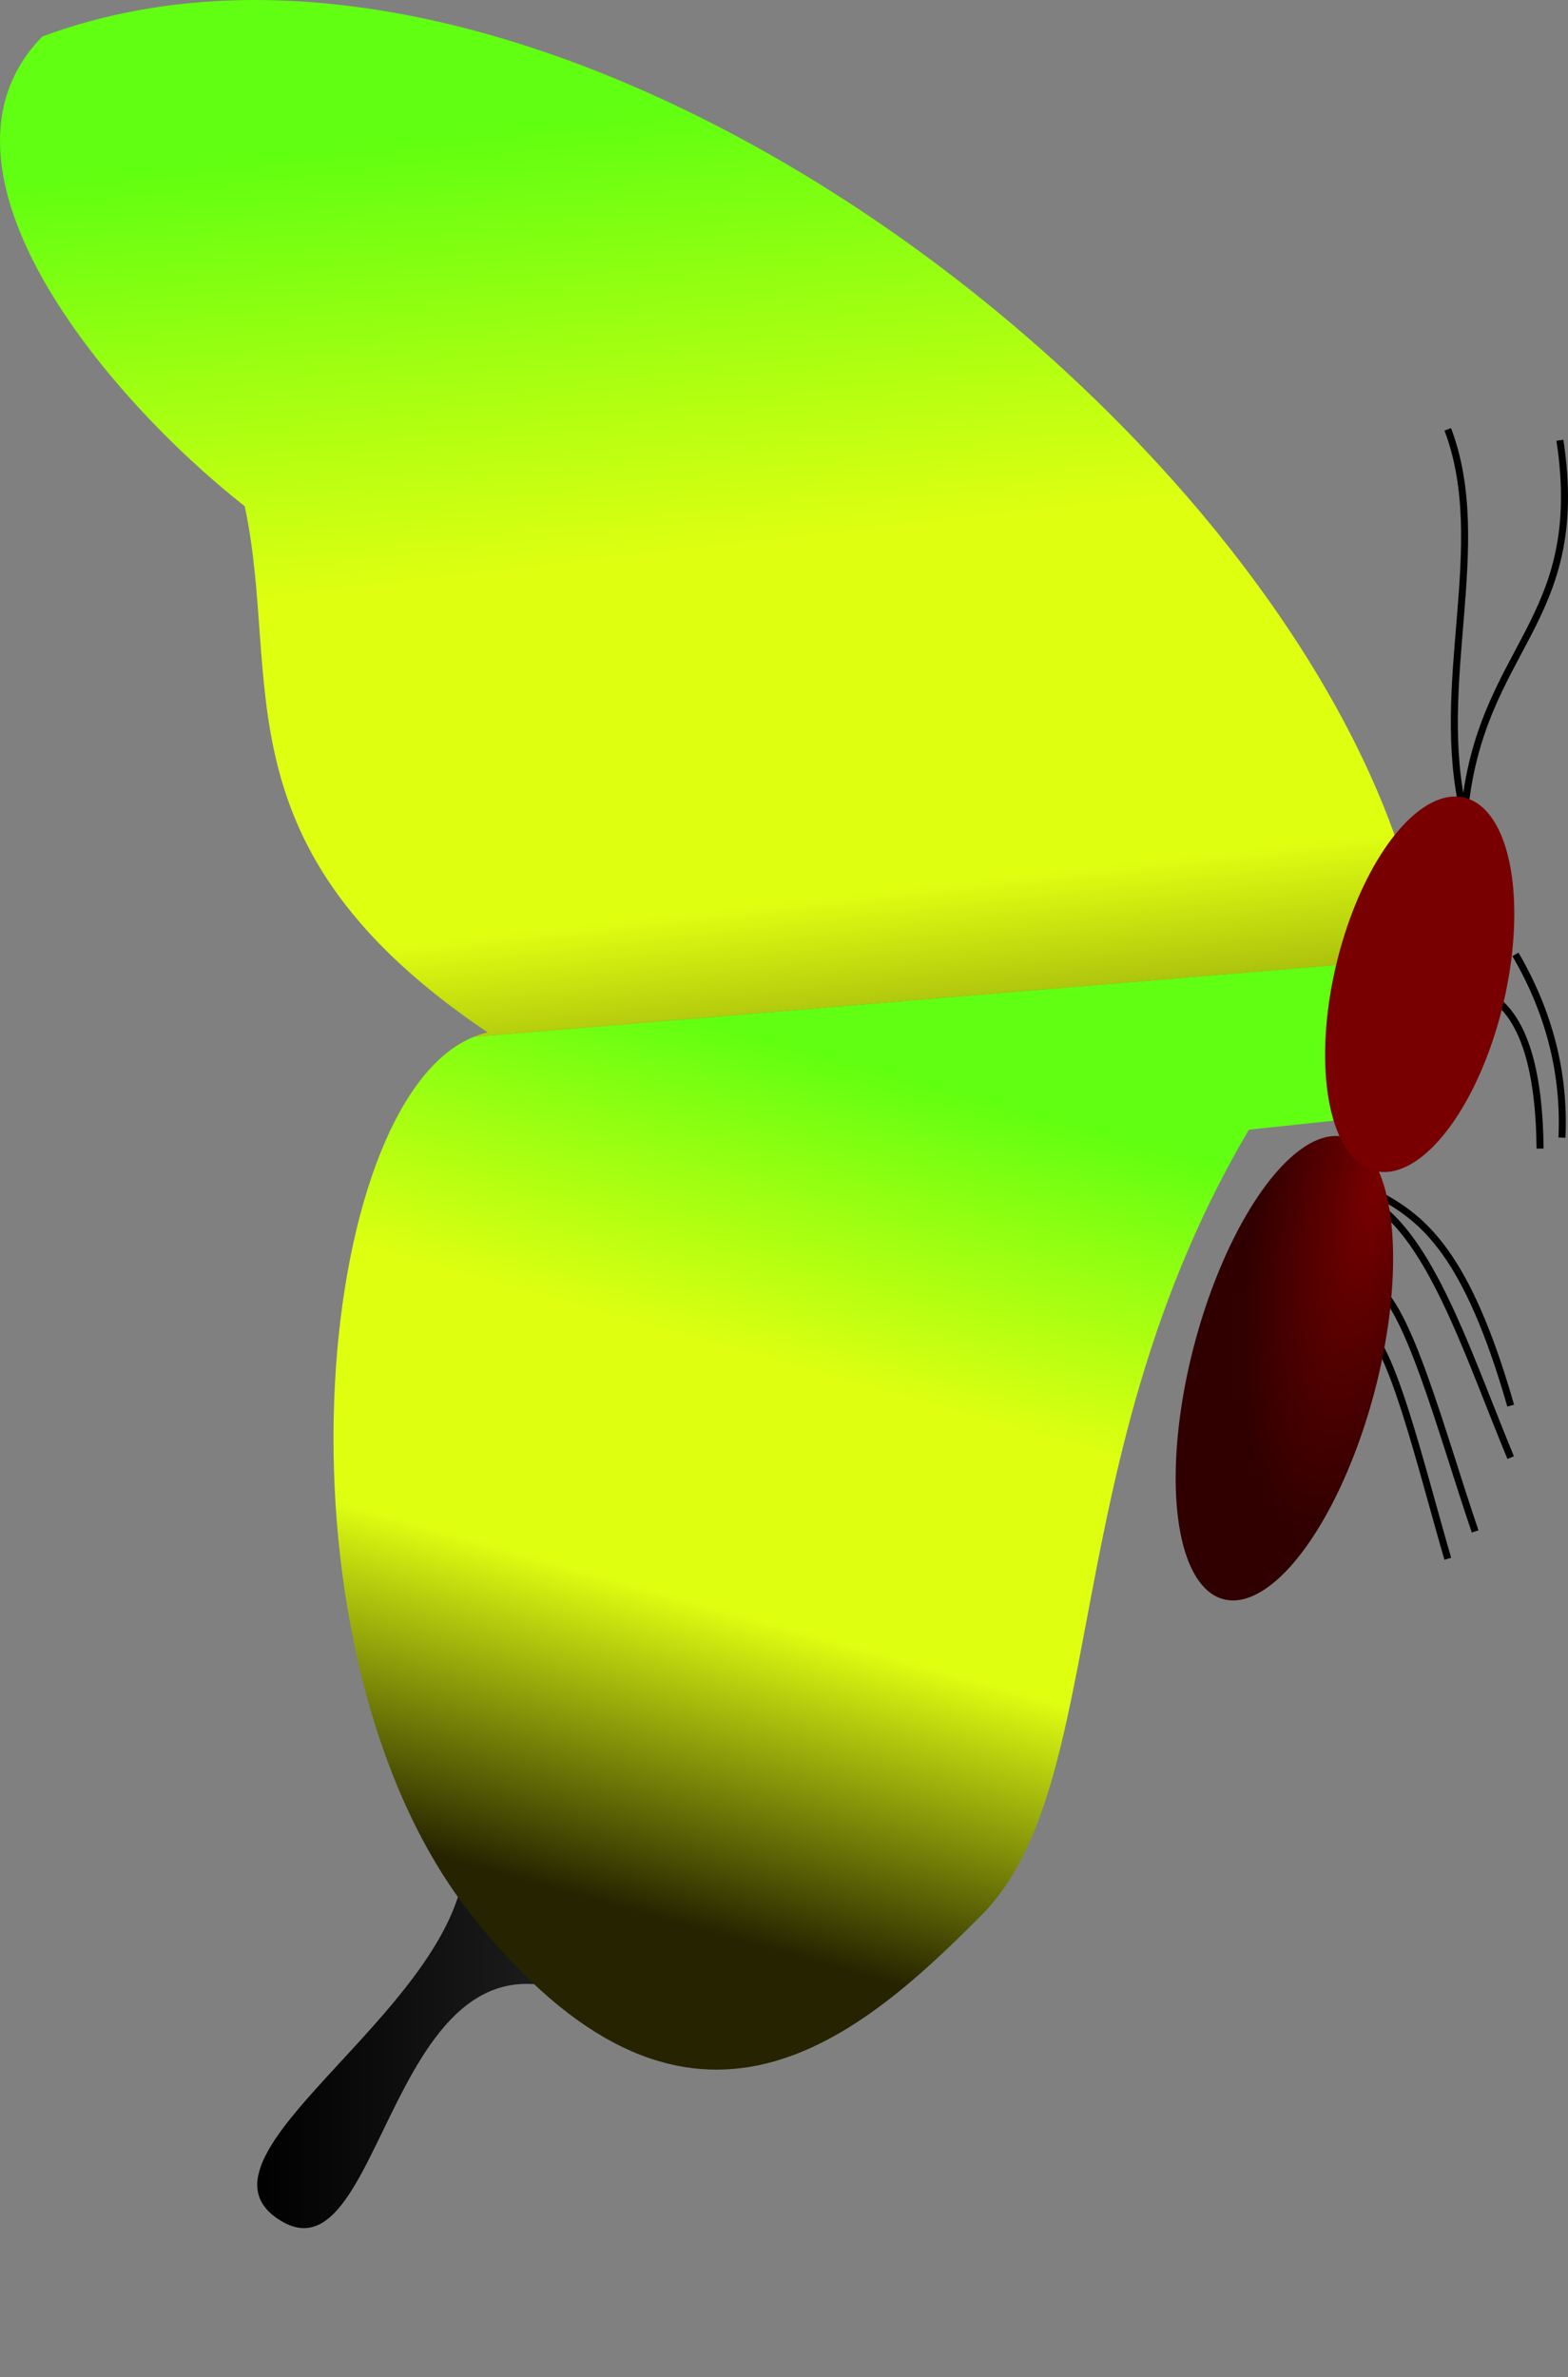 <?xml version="1.0" encoding="UTF-8" standalone="no"?>
<!-- Created with Inkscape (http://www.inkscape.org/) -->
<svg
   xmlns:dc="http://purl.org/dc/elements/1.1/"
   xmlns:cc="http://creativecommons.org/ns#"
   xmlns:rdf="http://www.w3.org/1999/02/22-rdf-syntax-ns#"
   xmlns:svg="http://www.w3.org/2000/svg"
   xmlns="http://www.w3.org/2000/svg"
   xmlns:xlink="http://www.w3.org/1999/xlink"
   xmlns:sodipodi="http://sodipodi.sourceforge.net/DTD/sodipodi-0.dtd"
   xmlns:inkscape="http://www.inkscape.org/namespaces/inkscape"
   width="223.671"
   height="339.095"
   id="svg2934"
   sodipodi:version="0.32"
   inkscape:version="0.46"
   sodipodi:docname="ButterflyStill.svg"
   inkscape:output_extension="org.inkscape.output.svg.inkscape"
   version="1.0">
  <rect width="100%" height="100%" fill="#808080" stroke="none"/>
  <defs
     id="defs2936">
    <linearGradient
       id="linearGradient3215">
      <stop
         style="stop-color:#780000;stop-opacity:1;"
         offset="0"
         id="stop3217" />
      <stop
         style="stop-color:#300000;stop-opacity:1;"
         offset="1"
         id="stop3219" />
    </linearGradient>
    <linearGradient
       id="linearGradient3360">
      <stop
         id="stop3362"
         offset="0"
         style="stop-color:#eff200;stop-opacity:1;" />
      <stop
         id="stop3364"
         offset="1"
         style="stop-color:#f2df00;stop-opacity:0;" />
    </linearGradient>
    <linearGradient
       id="linearGradient3346">
      <stop
         style="stop-color:#61ff11;stop-opacity:1;"
         offset="0"
         id="stop3348" />
      <stop
         id="stop3366"
         offset="0.357"
         style="stop-color:#dfff11;stop-opacity:1;" />
      <stop
         style="stop-color:#dfff11;stop-opacity:1;"
         offset="0.64"
         id="stop3386" />
      <stop
         style="stop-color:#262300;stop-opacity:1;"
         offset="1"
         id="stop3350" />
    </linearGradient>
    <linearGradient
       id="linearGradient3338">
      <stop
         style="stop-color:#000000;stop-opacity:1;"
         offset="0"
         id="stop3340" />
      <stop
         style="stop-color:#242424;stop-opacity:1;"
         offset="1"
         id="stop3342" />
    </linearGradient>
    <inkscape:perspective
       sodipodi:type="inkscape:persp3d"
       inkscape:vp_x="0 : 526.18109 : 1"
       inkscape:vp_y="0 : 1000 : 0"
       inkscape:vp_z="744.09448 : 526.18109 : 1"
       inkscape:persp3d-origin="372.04724 : 350.78739 : 1"
       id="perspective2942" />
    <inkscape:perspective
       id="perspective2988"
       inkscape:persp3d-origin="372.04724 : 350.78739 : 1"
       inkscape:vp_z="744.09448 : 526.18109 : 1"
       inkscape:vp_y="0 : 1000 : 0"
       inkscape:vp_x="0 : 526.18109 : 1"
       sodipodi:type="inkscape:persp3d" />
    <linearGradient
       inkscape:collect="always"
       xlink:href="#linearGradient3338"
       id="linearGradient3344"
       x1="101.981"
       y1="247.15"
       x2="154.702"
       y2="247.15"
       gradientUnits="userSpaceOnUse" />
    <radialGradient
       inkscape:collect="always"
       xlink:href="#linearGradient3360"
       id="radialGradient3358"
       cx="317.386"
       cy="336.281"
       fx="317.386"
       fy="336.281"
       r="101.121"
       gradientTransform="matrix(-0.144,0.99,-0.488,-7.1126737e-2,552.478,18.368)"
       gradientUnits="userSpaceOnUse" />
    <linearGradient
       inkscape:collect="always"
       xlink:href="#linearGradient3346"
       id="linearGradient3384"
       gradientUnits="userSpaceOnUse"
       gradientTransform="translate(0.196,0)"
       x1="181.186"
       y1="106.827"
       x2="147.519"
       y2="227.194" />
    <linearGradient
       inkscape:collect="always"
       xlink:href="#linearGradient3346"
       id="linearGradient3388"
       gradientUnits="userSpaceOnUse"
       gradientTransform="translate(0.196,0)"
       x1="104.085"
       y1="-20.75"
       x2="124.222"
       y2="156.194" />
    <linearGradient
       inkscape:collect="always"
       xlink:href="#linearGradient3338"
       id="linearGradient3443"
       gradientUnits="userSpaceOnUse"
       x1="101.981"
       y1="247.15"
       x2="154.702"
       y2="247.15" />
    <linearGradient
       inkscape:collect="always"
       xlink:href="#linearGradient3346"
       id="linearGradient3445"
       gradientUnits="userSpaceOnUse"
       gradientTransform="translate(0.196,0)"
       x1="181.186"
       y1="106.827"
       x2="147.519"
       y2="227.194" />
    <linearGradient
       inkscape:collect="always"
       xlink:href="#linearGradient3346"
       id="linearGradient3447"
       gradientUnits="userSpaceOnUse"
       gradientTransform="translate(0.196,0)"
       x1="104.085"
       y1="-20.75"
       x2="124.222"
       y2="156.194" />
    <linearGradient
       inkscape:collect="always"
       xlink:href="#linearGradient3338"
       id="linearGradient3457"
       gradientUnits="userSpaceOnUse"
       x1="101.981"
       y1="247.15"
       x2="154.702"
       y2="247.15" />
    <linearGradient
       inkscape:collect="always"
       xlink:href="#linearGradient3346"
       id="linearGradient3459"
       gradientUnits="userSpaceOnUse"
       gradientTransform="translate(0.196,0)"
       x1="181.186"
       y1="106.827"
       x2="147.519"
       y2="227.194" />
    <linearGradient
       inkscape:collect="always"
       xlink:href="#linearGradient3346"
       id="linearGradient3461"
       gradientUnits="userSpaceOnUse"
       gradientTransform="translate(0.196,0)"
       x1="104.085"
       y1="-20.75"
       x2="124.222"
       y2="156.194" />
    <radialGradient
       inkscape:collect="always"
       xlink:href="#linearGradient3215"
       id="radialGradient3221"
       cx="264.265"
       cy="160.18"
       fx="264.265"
       fy="160.18"
       r="13.284"
       gradientTransform="matrix(-1.24,7.2037019e-2,-0.22,-3.793,632.829,722.55)"
       gradientUnits="userSpaceOnUse" />
  </defs>
  <sodipodi:namedview
     id="base"
     pagecolor="#ffffff"
     bordercolor="#666666"
     borderopacity="1.0"
     gridtolerance="10000"
     guidetolerance="10"
     objecttolerance="10"
     inkscape:pageopacity="0.0"
     inkscape:pageshadow="2"
     inkscape:zoom="1.7074878"
     inkscape:cx="83.723898"
     inkscape:cy="138.56868"
     inkscape:document-units="px"
     inkscape:current-layer="Wing-open"
     showgrid="false"
     inkscape:window-width="1241"
     inkscape:window-height="783"
     inkscape:window-x="0"
     inkscape:window-y="0" />
  <g
     inkscape:groupmode="layer"
     id="Wing-closed"
     inkscape:label="Wing-closed"
     style="display:inline"
     transform="translate(-65.783,43.024)">
    <g
       id="g3430"
       style="stroke:none">
      <path
         sodipodi:nodetypes="czcc"
         id="path2566"
         d="M 132.015,219.476 C 134.721,241.921 89.945,264.341 105.945,273.835 C 121.696,283.182 121.255,222.586 154.202,244.991 L 132.015,219.476 z"
         style="fill:url(#linearGradient3344);fill-opacity:1;fill-rule:evenodd;stroke:none;stroke-width:1px;stroke-linecap:butt;stroke-linejoin:miter;stroke-opacity:1" />
      <path
         id="path2548"
         d="M 266.656,93.781 L 133.406,104.875 C 110.32,114.007 103.4,192.669 133.031,230.156 C 163.478,268.675 187.331,248.831 205.812,230.156 C 224.294,211.482 216.255,164.994 243.938,118.125 L 265.875,115.812 L 266.656,93.781 z"
         style="fill:url(#linearGradient3384);fill-opacity:1;fill-rule:evenodd;stroke:none;stroke-width:1px;stroke-linecap:butt;stroke-linejoin:miter;stroke-opacity:1" />
      <path
         id="path3370"
         d="M 99.938,-43 C 90.189,-42.787 80.729,-41.124 71.812,-37.812 C 53.514,-19.059 80.858,13.594 100.688,29.188 C 106.014,53.995 96.303,77.963 135.344,104.25 C 134.684,104.394 134.042,104.624 133.406,104.875 L 266.656,93.781 L 267.031,83.469 C 251.005,24.23 168.179,-44.493 99.938,-43 z"
         style="fill:url(#linearGradient3388);fill-opacity:1;fill-rule:evenodd;stroke:none;stroke-width:1px;stroke-linecap:butt;stroke-linejoin:miter;stroke-opacity:1" />
    </g>
    <path
       sodipodi:type="arc"
       style="fill:none;fill-opacity:1;stroke:none;stroke-width:1;stroke-linecap:round;stroke-linejoin:round;stroke-miterlimit:4;stroke-dasharray:none;stroke-opacity:1;display:inline"
       id="path3230"
       sodipodi:cx="-21.083607"
       sodipodi:cy="97.218849"
       sodipodi:rx="11.713115"
       sodipodi:ry="8.1991806"
       d="M -9.37,97.219 A 11.713,8.199 0 1 1 -32.797,97.219 A 11.713,8.199 0 1 1 -9.37,97.219 z"
       transform="matrix(0.406,0,0,0.58,293.017,-94.432)" />
    <path
       sodipodi:type="arc"
       style="fill:none;fill-opacity:1;stroke:none;stroke-width:1;stroke-linecap:round;stroke-linejoin:round;stroke-miterlimit:4;stroke-dasharray:none;stroke-opacity:1;display:inline"
       id="path3265"
       sodipodi:cx="-21.083607"
       sodipodi:cy="97.218849"
       sodipodi:rx="11.713115"
       sodipodi:ry="8.1991806"
       d="M -9.37,97.219 A 11.713,8.199 0 1 1 -32.797,97.219 A 11.713,8.199 0 1 1 -9.37,97.219 z"
       transform="matrix(0.406,0,0,0.58,79.346,234.663)" />
  </g>
  <g
     inkscape:groupmode="layer"
     id="Wing-halfopen"
     inkscape:label="Wing-halfopen"
     style="display:inline"
     transform="translate(-65.783,43.024)">
    <path
       sodipodi:type="arc"
       style="fill:none;fill-opacity:1;stroke:none;stroke-width:1;stroke-linecap:round;stroke-linejoin:round;stroke-miterlimit:4;stroke-dasharray:none;stroke-opacity:1;display:inline"
       id="path3228"
       sodipodi:cx="-21.083607"
       sodipodi:cy="97.218849"
       sodipodi:rx="11.713115"
       sodipodi:ry="8.1991806"
       d="M -9.37,97.219 A 11.713,8.199 0 1 1 -32.797,97.219 A 11.713,8.199 0 1 1 -9.37,97.219 z"
       transform="matrix(0.406,0,0,0.58,293.017,-94.432)" />
    <path
       sodipodi:type="arc"
       style="fill:none;fill-opacity:1;stroke:none;stroke-width:1;stroke-linecap:round;stroke-linejoin:round;stroke-miterlimit:4;stroke-dasharray:none;stroke-opacity:1;display:inline"
       id="path3259"
       sodipodi:cx="-21.083607"
       sodipodi:cy="97.218849"
       sodipodi:rx="11.713115"
       sodipodi:ry="8.1991806"
       d="M -9.37,97.219 A 11.713,8.199 0 1 1 -32.797,97.219 A 11.713,8.199 0 1 1 -9.37,97.219 z"
       transform="matrix(0.406,0,0,0.58,79.346,234.663)" />
  </g>
  <g
     inkscape:label="Body"
     inkscape:groupmode="layer"
     id="Body"
     transform="translate(-232.139,-164.77)"
     style="display:inline">
    <path
       style="fill:none;fill-rule:evenodd;stroke:#000000;stroke-width:1px;stroke-linecap:butt;stroke-linejoin:miter;stroke-opacity:1"
       d="M 438.661,226.014 C 444.899,242.53 436.472,262.245 441.002,281.021 C 443.201,256.84 458.64,253.826 454.656,227.574"
       id="path2552"
       sodipodi:nodetypes="ccc" />
    <path
       style="fill:none;fill-rule:evenodd;stroke:#000000;stroke-width:1px;stroke-linecap:butt;stroke-linejoin:miter;stroke-opacity:1"
       d="M 426.568,353.974 C 430.599,356.071 434.63,373.259 438.661,387.134"
       id="path2554"
       sodipodi:nodetypes="cc" />
    <path
       style="fill:none;fill-rule:evenodd;stroke:#000000;stroke-width:1px;stroke-linecap:butt;stroke-linejoin:miter;stroke-opacity:1"
       d="M 442.563,383.233 C 437.751,369.108 432.94,350.625 428.128,348.122"
       id="path2556"
       sodipodi:nodetypes="cc" />
    <path
       style="fill:none;fill-rule:evenodd;stroke:#000000;stroke-width:1px;stroke-linecap:butt;stroke-linejoin:miter;stroke-opacity:1"
       d="M 429.689,337.589 C 437.172,344.038 442.109,359.398 447.634,372.7"
       id="path2558"
       sodipodi:nodetypes="cc" />
    <path
       style="fill:none;fill-rule:evenodd;stroke:#000000;stroke-width:1px;stroke-linecap:butt;stroke-linejoin:miter;stroke-opacity:1"
       d="M 428.908,335.248 C 435.15,338.637 441.392,343.49 447.634,365.288"
       id="path2560"
       sodipodi:nodetypes="cc" />
    <path
       style="fill:none;fill-rule:evenodd;stroke:#000000;stroke-width:1px;stroke-linecap:butt;stroke-linejoin:miter;stroke-opacity:1"
       d="M 445.195,307.159 C 449.477,310.168 451.705,317.285 451.827,328.616"
       id="path2562"
       sodipodi:nodetypes="cc" />
    <path
       style="fill:none;fill-rule:evenodd;stroke:#000000;stroke-width:1px;stroke-linecap:butt;stroke-linejoin:miter;stroke-opacity:1"
       d="M 448.316,300.917 C 453.093,309.117 455.372,317.816 454.948,327.056"
       id="path2564"
       sodipodi:nodetypes="cc" />
    <path
       sodipodi:type="arc"
       style="fill:url(#radialGradient3221);fill-opacity:1;stroke:none;stroke-width:1;stroke-linecap:round;stroke-linejoin:round;stroke-miterlimit:4;stroke-dasharray:none;stroke-opacity:1"
       id="path2544"
       sodipodi:cx="263.94284"
       sodipodi:cy="162.59563"
       sodipodi:rx="13.283774"
       sodipodi:ry="34.075771"
       d="M 277.227,162.596 A 13.284,34.076 0 1 1 250.659,162.596 A 13.284,34.076 0 1 1 277.227,162.596 z"
       transform="matrix(0.967,0.255,-0.255,0.967,201.583,135.415)" />
    <path
       sodipodi:type="arc"
       style="fill:#780000;fill-opacity:1;stroke:none;stroke-width:1;stroke-linecap:round;stroke-linejoin:round;stroke-miterlimit:4;stroke-dasharray:none;stroke-opacity:1"
       id="path2546"
       sodipodi:cx="273.18372"
       sodipodi:cy="99.642082"
       sodipodi:rx="14.438886"
       sodipodi:ry="27.72266"
       d="M 287.623,99.642 A 14.439,27.723 0 1 1 258.745,99.642 A 14.439,27.723 0 1 1 287.623,99.642 z"
       transform="matrix(0.797,0.304,-0.254,0.953,242.239,127.173)" />
    <path
       sodipodi:type="arc"
       style="fill:none;fill-opacity:1;stroke:none;stroke-width:1;stroke-linecap:round;stroke-linejoin:round;stroke-miterlimit:4;stroke-dasharray:none;stroke-opacity:1;display:inline"
       id="path3225"
       sodipodi:cx="-21.083607"
       sodipodi:cy="97.218849"
       sodipodi:rx="11.713115"
       sodipodi:ry="8.1991806"
       d="M -9.37,97.219 A 11.713,8.199 0 1 1 -32.797,97.219 A 11.713,8.199 0 1 1 -9.37,97.219 z"
       transform="matrix(0.406,0,0,0.58,459.373,113.362)" />
    <path
       sodipodi:type="arc"
       style="fill:none;fill-opacity:1;stroke:none;stroke-width:1;stroke-linecap:round;stroke-linejoin:round;stroke-miterlimit:4;stroke-dasharray:none;stroke-opacity:1;display:inline"
       id="path3263"
       sodipodi:cx="-21.083607"
       sodipodi:cy="97.218849"
       sodipodi:rx="11.713115"
       sodipodi:ry="8.1991806"
       d="M -9.37,97.219 A 11.713,8.199 0 1 1 -32.797,97.219 A 11.713,8.199 0 1 1 -9.37,97.219 z"
       transform="matrix(0.406,0,0,0.58,245.702,442.457)" />
  </g>
  <g
     inkscape:groupmode="layer"
     id="Wing-open"
     inkscape:label="Wing-open"
     style="display:inline"
     transform="translate(-65.783,43.024)">
    <path
       sodipodi:type="arc"
       style="fill:none;fill-opacity:1;stroke:none;stroke-width:1;stroke-linecap:round;stroke-linejoin:round;stroke-miterlimit:4;stroke-dasharray:none;stroke-opacity:1;display:inline"
       id="path3232"
       sodipodi:cx="-21.083607"
       sodipodi:cy="97.218849"
       sodipodi:rx="11.713115"
       sodipodi:ry="8.1991806"
       d="M -9.37,97.219 A 11.713,8.199 0 1 1 -32.797,97.219 A 11.713,8.199 0 1 1 -9.37,97.219 z"
       transform="matrix(0.406,0,0,0.58,293.017,-94.432)" />
    <path
       sodipodi:type="arc"
       style="fill:none;fill-opacity:1;stroke:none;stroke-width:1;stroke-linecap:round;stroke-linejoin:round;stroke-miterlimit:4;stroke-dasharray:none;stroke-opacity:1;display:inline"
       id="path3261"
       sodipodi:cx="-21.083607"
       sodipodi:cy="97.218849"
       sodipodi:rx="11.713115"
       sodipodi:ry="8.1991806"
       d="M -9.37,97.219 A 11.713,8.199 0 1 1 -32.797,97.219 A 11.713,8.199 0 1 1 -9.37,97.219 z"
       transform="matrix(0.406,0,0,0.58,79.346,234.663)" />
  </g>
</svg>
